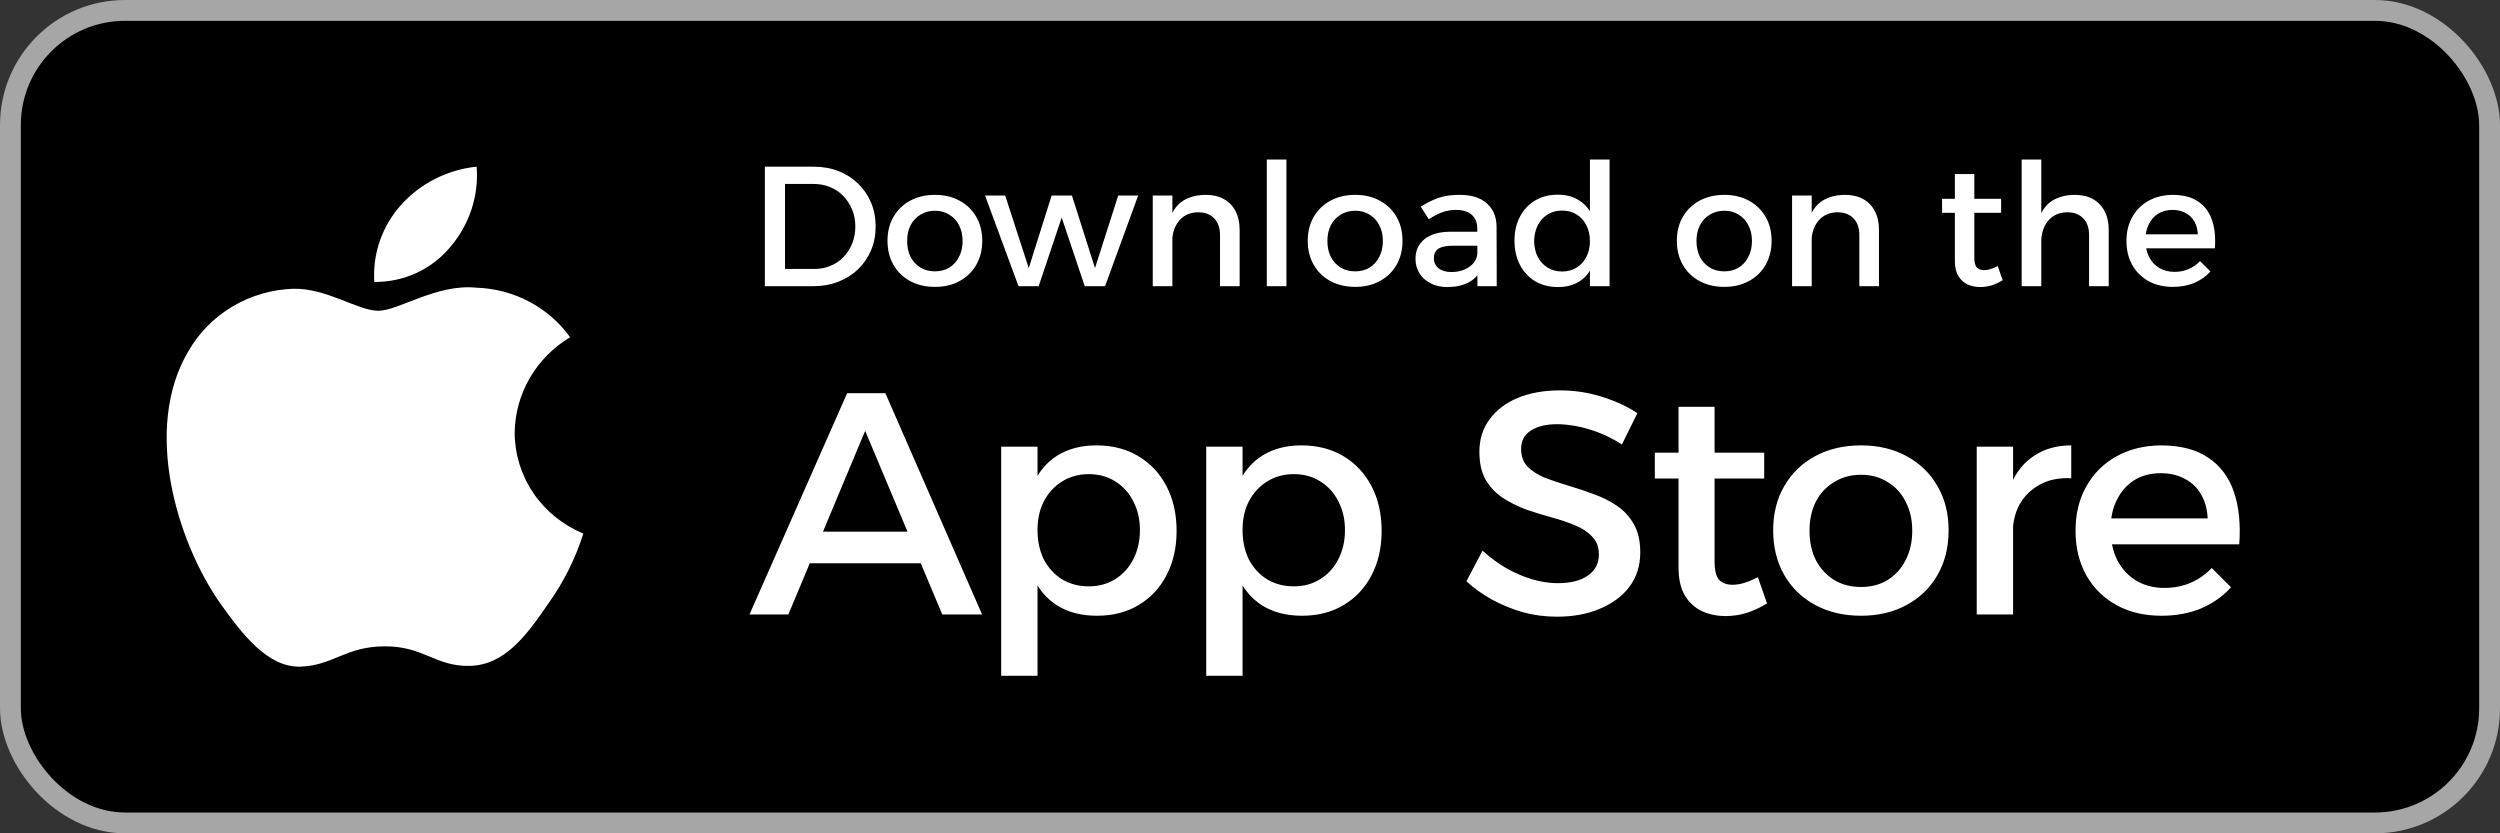 <svg width="297" height="99" viewBox="0 0 297 99" fill="none" xmlns="http://www.w3.org/2000/svg">
<rect x="0" y="0" width="297" height="99" fill="#333333" stroke="none"/>
<rect x="1.238" y="1.238" width="294.525" height="96.525" rx="13.613" fill="black"/>
<rect x="1.238" y="1.238" width="294.525" height="96.525" rx="13.613" stroke="#A6A6A6" stroke-width="2.475"/>
<path d="M61.144 51.388C61.174 49.112 61.793 46.879 62.944 44.899C64.096 42.919 65.741 41.255 67.728 40.062C66.466 38.303 64.801 36.854 62.865 35.833C60.929 34.811 58.776 34.244 56.577 34.177C51.885 33.696 47.336 36.918 44.945 36.918C42.508 36.918 38.827 34.225 34.863 34.304C32.299 34.385 29.8 35.113 27.61 36.417C25.42 37.721 23.613 39.557 22.366 41.745C16.962 50.879 20.993 64.302 26.169 71.686C28.759 75.301 31.786 79.339 35.746 79.196C39.621 79.039 41.069 76.783 45.747 76.783C50.381 76.783 51.739 79.196 55.78 79.105C59.939 79.039 62.559 75.474 65.058 71.824C66.918 69.248 68.35 66.401 69.3 63.388C66.884 62.391 64.822 60.721 63.372 58.587C61.921 56.453 61.147 53.949 61.144 51.388Z" fill="white"/>
<path d="M53.511 29.322C55.779 26.664 56.896 23.248 56.626 19.8C53.161 20.155 49.962 21.771 47.663 24.327C46.54 25.575 45.679 27.028 45.131 28.601C44.583 30.174 44.358 31.838 44.468 33.496C46.201 33.513 47.915 33.147 49.481 32.424C51.048 31.701 52.426 30.64 53.511 29.322Z" fill="white"/>
<path d="M96.686 19.804C97.754 19.804 98.734 19.98 99.627 20.331C100.519 20.683 101.29 21.176 101.939 21.812C102.601 22.447 103.115 23.198 103.48 24.063C103.845 24.928 104.027 25.875 104.027 26.902C104.027 27.93 103.845 28.876 103.48 29.741C103.115 30.593 102.601 31.343 101.939 31.992C101.276 32.628 100.492 33.121 99.586 33.473C98.68 33.824 97.693 34 96.625 34H90.866V19.804H96.686ZM96.747 31.952C97.436 31.952 98.072 31.83 98.653 31.587C99.248 31.343 99.762 30.999 100.195 30.552C100.641 30.093 100.985 29.559 101.229 28.95C101.486 28.328 101.614 27.652 101.614 26.922C101.614 26.179 101.486 25.503 101.229 24.894C100.972 24.272 100.62 23.732 100.174 23.272C99.728 22.812 99.201 22.461 98.592 22.217C97.998 21.974 97.349 21.852 96.646 21.852H93.259V31.952H96.747ZM111.073 23.15C112.181 23.15 113.155 23.38 113.993 23.84C114.845 24.299 115.507 24.942 115.98 25.766C116.454 26.578 116.69 27.524 116.69 28.605C116.69 29.687 116.454 30.64 115.98 31.465C115.507 32.29 114.845 32.932 113.993 33.392C113.155 33.851 112.181 34.081 111.073 34.081C109.964 34.081 108.984 33.851 108.132 33.392C107.28 32.932 106.618 32.29 106.145 31.465C105.671 30.64 105.435 29.687 105.435 28.605C105.435 27.524 105.671 26.578 106.145 25.766C106.618 24.942 107.28 24.299 108.132 23.84C108.984 23.38 109.964 23.15 111.073 23.15ZM111.073 25.036C110.424 25.036 109.849 25.192 109.349 25.503C108.849 25.8 108.456 26.219 108.173 26.76C107.902 27.301 107.767 27.923 107.767 28.626C107.767 29.342 107.902 29.971 108.173 30.512C108.456 31.053 108.849 31.479 109.349 31.79C109.849 32.087 110.424 32.236 111.073 32.236C111.722 32.236 112.289 32.087 112.776 31.79C113.276 31.479 113.662 31.053 113.932 30.512C114.216 29.971 114.358 29.342 114.358 28.626C114.358 27.923 114.216 27.301 113.932 26.76C113.662 26.219 113.276 25.8 112.776 25.503C112.289 25.192 111.722 25.036 111.073 25.036ZM117.024 23.231H119.417L122.216 31.85L124.933 23.231H127.347L130.084 31.85L132.843 23.231H135.215L131.281 34H128.868L126.13 25.847L123.392 34H120.999L117.024 23.231ZM144.938 27.916C144.938 27.078 144.708 26.422 144.249 25.949C143.789 25.462 143.154 25.219 142.342 25.219C141.383 25.232 140.625 25.57 140.071 26.233C139.53 26.895 139.26 27.72 139.26 28.707H138.611C138.611 27.368 138.8 26.294 139.179 25.482C139.557 24.671 140.091 24.083 140.781 23.718C141.484 23.34 142.309 23.15 143.255 23.15C144.093 23.15 144.81 23.319 145.405 23.657C146.013 23.995 146.473 24.475 146.784 25.097C147.108 25.706 147.27 26.442 147.27 27.308V34H144.938V27.916ZM136.948 23.231H139.28V34H136.948V23.231ZM150.497 18.952H152.829V34H150.497V18.952ZM161 23.15C162.109 23.15 163.082 23.38 163.921 23.84C164.772 24.299 165.435 24.942 165.908 25.766C166.381 26.578 166.618 27.524 166.618 28.605C166.618 29.687 166.381 30.64 165.908 31.465C165.435 32.29 164.772 32.932 163.921 33.392C163.082 33.851 162.109 34.081 161 34.081C159.892 34.081 158.911 33.851 158.06 33.392C157.208 32.932 156.545 32.29 156.072 31.465C155.599 30.64 155.362 29.687 155.362 28.605C155.362 27.524 155.599 26.578 156.072 25.766C156.545 24.942 157.208 24.299 158.06 23.84C158.911 23.38 159.892 23.15 161 23.15ZM161 25.036C160.351 25.036 159.777 25.192 159.276 25.503C158.776 25.8 158.384 26.219 158.1 26.76C157.83 27.301 157.695 27.923 157.695 28.626C157.695 29.342 157.83 29.971 158.1 30.512C158.384 31.053 158.776 31.479 159.276 31.79C159.777 32.087 160.351 32.236 161 32.236C161.649 32.236 162.217 32.087 162.704 31.79C163.204 31.479 163.589 31.053 163.86 30.512C164.144 29.971 164.286 29.342 164.286 28.626C164.286 27.923 164.144 27.301 163.86 26.76C163.589 26.219 163.204 25.8 162.704 25.503C162.217 25.192 161.649 25.036 161 25.036ZM172.58 29.194C171.823 29.194 171.262 29.309 170.897 29.538C170.532 29.768 170.349 30.147 170.349 30.674C170.349 31.174 170.532 31.573 170.897 31.871C171.275 32.168 171.789 32.317 172.438 32.317C173.019 32.317 173.54 32.215 174 32.013C174.459 31.81 174.824 31.539 175.095 31.201C175.365 30.85 175.507 30.458 175.521 30.025L175.967 31.992C175.629 32.695 175.115 33.223 174.426 33.574C173.736 33.926 172.911 34.101 171.951 34.101C171.181 34.101 170.512 33.953 169.944 33.655C169.376 33.358 168.936 32.959 168.625 32.459C168.315 31.945 168.159 31.377 168.159 30.755C168.159 29.782 168.511 29.004 169.214 28.423C169.93 27.842 170.937 27.544 172.235 27.531H175.805V29.194H172.58ZM175.5 27.166C175.5 26.463 175.284 25.915 174.851 25.523C174.419 25.131 173.777 24.935 172.925 24.935C172.411 24.935 171.884 25.029 171.343 25.219C170.816 25.408 170.282 25.685 169.741 26.05L168.788 24.549C169.288 24.239 169.761 23.982 170.207 23.779C170.653 23.576 171.127 23.421 171.627 23.312C172.141 23.204 172.742 23.15 173.432 23.15C174.824 23.15 175.892 23.488 176.636 24.164C177.393 24.827 177.779 25.746 177.792 26.922L177.812 34H175.521L175.5 27.166ZM185.051 23.13C186.051 23.13 186.896 23.353 187.586 23.799C188.289 24.232 188.823 24.86 189.188 25.685C189.567 26.496 189.749 27.47 189.736 28.605C189.749 29.741 189.573 30.721 189.208 31.546C188.843 32.371 188.309 33.006 187.606 33.452C186.917 33.885 186.079 34.101 185.092 34.101C184.064 34.101 183.158 33.872 182.374 33.412C181.603 32.939 181.002 32.29 180.569 31.465C180.136 30.627 179.92 29.667 179.92 28.585C179.92 27.504 180.136 26.557 180.569 25.746C181.002 24.921 181.603 24.279 182.374 23.819C183.145 23.36 184.037 23.13 185.051 23.13ZM185.578 25.016C184.929 25.016 184.355 25.171 183.854 25.482C183.354 25.793 182.962 26.226 182.678 26.78C182.408 27.321 182.266 27.943 182.252 28.646C182.266 29.349 182.408 29.971 182.678 30.512C182.962 31.053 183.354 31.479 183.854 31.79C184.355 32.1 184.929 32.256 185.578 32.256C186.227 32.256 186.802 32.1 187.302 31.79C187.802 31.479 188.188 31.053 188.458 30.512C188.742 29.971 188.884 29.349 188.884 28.646C188.884 27.93 188.742 27.301 188.458 26.76C188.188 26.219 187.802 25.793 187.302 25.482C186.802 25.171 186.227 25.016 185.578 25.016ZM188.884 18.952H191.216V34H188.884V18.952ZM204.848 23.15C205.956 23.15 206.93 23.38 207.768 23.84C208.62 24.299 209.282 24.942 209.756 25.766C210.229 26.578 210.465 27.524 210.465 28.605C210.465 29.687 210.229 30.64 209.756 31.465C209.282 32.29 208.62 32.932 207.768 33.392C206.93 33.851 205.956 34.081 204.848 34.081C203.739 34.081 202.759 33.851 201.907 33.392C201.055 32.932 200.393 32.29 199.92 31.465C199.447 30.64 199.21 29.687 199.21 28.605C199.21 27.524 199.447 26.578 199.92 25.766C200.393 24.942 201.055 24.299 201.907 23.84C202.759 23.38 203.739 23.15 204.848 23.15ZM204.848 25.036C204.199 25.036 203.624 25.192 203.124 25.503C202.624 25.8 202.232 26.219 201.948 26.76C201.677 27.301 201.542 27.923 201.542 28.626C201.542 29.342 201.677 29.971 201.948 30.512C202.232 31.053 202.624 31.479 203.124 31.79C203.624 32.087 204.199 32.236 204.848 32.236C205.497 32.236 206.065 32.087 206.551 31.79C207.052 31.479 207.437 31.053 207.707 30.512C207.991 29.971 208.133 29.342 208.133 28.626C208.133 27.923 207.991 27.301 207.707 26.76C207.437 26.219 207.052 25.8 206.551 25.503C206.065 25.192 205.497 25.036 204.848 25.036ZM220.889 27.916C220.889 27.078 220.659 26.422 220.2 25.949C219.74 25.462 219.105 25.219 218.293 25.219C217.333 25.232 216.576 25.57 216.022 26.233C215.481 26.895 215.211 27.72 215.211 28.707H214.562C214.562 27.368 214.751 26.294 215.13 25.482C215.508 24.671 216.042 24.083 216.732 23.718C217.435 23.34 218.26 23.15 219.206 23.15C220.044 23.15 220.761 23.319 221.356 23.657C221.964 23.995 222.424 24.475 222.735 25.097C223.059 25.706 223.221 26.442 223.221 27.308V34H220.889V27.916ZM212.899 23.231H215.231V34H212.899V23.231ZM234.55 30.593C234.55 31.174 234.652 31.573 234.854 31.79C235.057 31.992 235.341 32.094 235.706 32.094C235.95 32.094 236.2 32.053 236.457 31.972C236.727 31.891 237.018 31.769 237.329 31.607L237.917 33.29C237.498 33.547 237.065 33.75 236.619 33.899C236.173 34.034 235.72 34.101 235.26 34.101C234.719 34.101 234.219 34 233.759 33.797C233.3 33.581 232.928 33.243 232.644 32.783C232.373 32.324 232.238 31.729 232.238 30.999V20.676H234.55V30.593ZM230.717 23.617H237.734V25.28H230.717V23.617ZM248.183 27.916C248.183 27.078 247.953 26.422 247.493 25.949C247.034 25.462 246.398 25.219 245.587 25.219C244.627 25.232 243.87 25.57 243.316 26.233C242.775 26.895 242.505 27.72 242.505 28.707H241.856C241.856 27.368 242.045 26.294 242.423 25.482C242.802 24.671 243.336 24.083 244.026 23.718C244.729 23.34 245.553 23.15 246.5 23.15C247.338 23.15 248.055 23.319 248.649 23.657C249.258 23.995 249.717 24.475 250.028 25.097C250.353 25.706 250.515 26.442 250.515 27.308V34H248.183V27.916ZM240.172 18.952H242.505V34H240.172V18.952ZM261.1 27.835C261.073 27.227 260.931 26.713 260.674 26.294C260.431 25.861 260.086 25.53 259.64 25.3C259.194 25.056 258.68 24.935 258.099 24.935C257.45 24.935 256.882 25.084 256.395 25.381C255.922 25.678 255.55 26.098 255.28 26.638C255.009 27.166 254.874 27.788 254.874 28.504C254.874 29.275 255.016 29.944 255.3 30.512C255.598 31.08 256.003 31.519 256.517 31.83C257.044 32.141 257.646 32.297 258.322 32.297C259.525 32.297 260.539 31.871 261.364 31.019L262.601 32.256C262.074 32.837 261.431 33.29 260.674 33.615C259.917 33.926 259.072 34.081 258.139 34.081C257.031 34.081 256.064 33.851 255.239 33.392C254.415 32.932 253.772 32.297 253.313 31.485C252.853 30.661 252.623 29.707 252.623 28.626C252.623 27.544 252.853 26.598 253.313 25.787C253.772 24.962 254.415 24.32 255.239 23.86C256.064 23.4 257.01 23.164 258.078 23.15C259.349 23.15 260.37 23.414 261.141 23.941C261.911 24.455 262.459 25.185 262.783 26.131C263.108 27.078 263.223 28.2 263.128 29.498H254.509V27.835H261.1Z" fill="white"/>
<path d="M100.64 46.715H105.184L116.674 73H111.943L102.781 51.183L93.656 73H89.038L100.64 46.715ZM94.82 63.162H110.554V66.917H94.82V63.162ZM130.241 52.911C132.144 52.911 133.809 53.336 135.235 54.187C136.662 55.039 137.776 56.228 138.577 57.755C139.378 59.282 139.779 61.059 139.779 63.087C139.779 65.064 139.378 66.817 138.577 68.344C137.801 69.846 136.7 71.022 135.273 71.874C133.871 72.725 132.219 73.15 130.316 73.15C128.489 73.15 126.924 72.75 125.623 71.949C124.346 71.147 123.37 69.996 122.694 68.494C122.018 66.967 121.68 65.165 121.68 63.087C121.68 60.934 122.018 59.106 122.694 57.605C123.37 56.078 124.346 54.913 125.623 54.112C126.924 53.311 128.464 52.911 130.241 52.911ZM129.34 56.328C128.163 56.328 127.112 56.616 126.186 57.191C125.26 57.767 124.534 58.556 124.008 59.557C123.507 60.533 123.257 61.672 123.257 62.974C123.257 64.276 123.507 65.44 124.008 66.466C124.534 67.468 125.26 68.256 126.186 68.832C127.112 69.383 128.163 69.658 129.34 69.658C130.542 69.658 131.593 69.37 132.494 68.794C133.42 68.219 134.134 67.43 134.635 66.429C135.16 65.427 135.423 64.276 135.423 62.974C135.423 61.697 135.16 60.558 134.635 59.557C134.134 58.556 133.42 57.767 132.494 57.191C131.593 56.616 130.542 56.328 129.34 56.328ZM118.939 53.061H123.257V80.285H118.939V53.061ZM154.6 52.911C156.503 52.911 158.168 53.336 159.594 54.187C161.021 55.039 162.135 56.228 162.936 57.755C163.737 59.282 164.138 61.059 164.138 63.087C164.138 65.064 163.737 66.817 162.936 68.344C162.16 69.846 161.059 71.022 159.632 71.874C158.23 72.725 156.578 73.15 154.675 73.15C152.848 73.15 151.283 72.75 149.982 71.949C148.705 71.147 147.729 69.996 147.053 68.494C146.377 66.967 146.039 65.165 146.039 63.087C146.039 60.934 146.377 59.106 147.053 57.605C147.729 56.078 148.705 54.913 149.982 54.112C151.283 53.311 152.823 52.911 154.6 52.911ZM153.699 56.328C152.523 56.328 151.471 56.616 150.545 57.191C149.619 57.767 148.893 58.556 148.367 59.557C147.866 60.533 147.616 61.672 147.616 62.974C147.616 64.276 147.866 65.44 148.367 66.466C148.893 67.468 149.619 68.256 150.545 68.832C151.471 69.383 152.523 69.658 153.699 69.658C154.901 69.658 155.952 69.37 156.853 68.794C157.78 68.219 158.493 67.43 158.994 66.429C159.519 65.427 159.782 64.276 159.782 62.974C159.782 61.697 159.519 60.558 158.994 59.557C158.493 58.556 157.78 57.767 156.853 57.191C155.952 56.616 154.901 56.328 153.699 56.328ZM143.298 53.061H147.616V80.285H143.298V53.061ZM192.686 52.798C191.735 52.197 190.796 51.722 189.87 51.371C188.943 51.021 188.067 50.77 187.241 50.62C186.415 50.47 185.664 50.395 184.988 50.395C183.686 50.395 182.647 50.645 181.871 51.146C181.095 51.647 180.707 52.373 180.707 53.324C180.707 54.175 180.958 54.876 181.458 55.427C181.984 55.952 182.66 56.39 183.486 56.741C184.337 57.066 185.263 57.379 186.265 57.68C187.291 57.98 188.305 58.318 189.306 58.693C190.308 59.044 191.234 59.507 192.085 60.083C192.936 60.659 193.612 61.397 194.113 62.298C194.613 63.174 194.864 64.288 194.864 65.64C194.864 67.192 194.438 68.544 193.587 69.696C192.736 70.822 191.559 71.698 190.057 72.324C188.58 72.95 186.878 73.263 184.95 73.263C183.574 73.263 182.234 73.088 180.933 72.737C179.631 72.362 178.404 71.861 177.253 71.235C176.126 70.609 175.112 69.883 174.211 69.057L176.126 65.415C177.027 66.241 177.979 66.942 178.98 67.518C180.006 68.094 181.033 68.531 182.059 68.832C183.111 69.132 184.099 69.282 185.026 69.282C186.578 69.282 187.779 68.982 188.63 68.381C189.507 67.781 189.945 66.942 189.945 65.865C189.945 64.989 189.682 64.288 189.156 63.763C188.655 63.212 187.98 62.761 187.128 62.411C186.302 62.06 185.376 61.748 184.35 61.472C183.348 61.197 182.335 60.884 181.308 60.533C180.307 60.158 179.381 59.695 178.529 59.144C177.703 58.593 177.027 57.88 176.502 57.004C176.001 56.127 175.751 55.014 175.751 53.662C175.751 52.185 176.151 50.908 176.952 49.832C177.753 48.73 178.867 47.879 180.294 47.278C181.746 46.677 183.423 46.377 185.326 46.377C187.028 46.377 188.68 46.627 190.283 47.128C191.885 47.629 193.299 48.28 194.526 49.081L192.686 52.798ZM203.691 66.692C203.691 67.768 203.879 68.507 204.255 68.907C204.63 69.282 205.156 69.47 205.832 69.47C206.282 69.47 206.745 69.395 207.221 69.245C207.722 69.095 208.26 68.87 208.836 68.569L209.925 71.686C209.149 72.161 208.348 72.537 207.521 72.812C206.695 73.063 205.857 73.188 205.006 73.188C204.004 73.188 203.078 73 202.227 72.624C201.376 72.224 200.687 71.598 200.162 70.747C199.661 69.896 199.411 68.794 199.411 67.443V48.33H203.691V66.692ZM196.594 53.774H209.587V56.853H196.594V53.774ZM221.092 52.911C223.144 52.911 224.947 53.336 226.499 54.187C228.076 55.039 229.303 56.228 230.179 57.755C231.055 59.257 231.493 61.009 231.493 63.012C231.493 65.014 231.055 66.779 230.179 68.306C229.303 69.833 228.076 71.022 226.499 71.874C224.947 72.725 223.144 73.15 221.092 73.15C219.039 73.15 217.224 72.725 215.647 71.874C214.07 71.022 212.843 69.833 211.967 68.306C211.091 66.779 210.653 65.014 210.653 63.012C210.653 61.009 211.091 59.257 211.967 57.755C212.843 56.228 214.07 55.039 215.647 54.187C217.224 53.336 219.039 52.911 221.092 52.911ZM221.092 56.403C219.89 56.403 218.826 56.691 217.9 57.267C216.974 57.817 216.248 58.593 215.722 59.595C215.221 60.596 214.971 61.748 214.971 63.049C214.971 64.376 215.221 65.54 215.722 66.541C216.248 67.543 216.974 68.331 217.9 68.907C218.826 69.458 219.89 69.733 221.092 69.733C222.293 69.733 223.345 69.458 224.246 68.907C225.172 68.331 225.885 67.543 226.386 66.541C226.912 65.54 227.175 64.376 227.175 63.049C227.175 61.748 226.912 60.596 226.386 59.595C225.885 58.593 225.172 57.817 224.246 57.267C223.345 56.691 222.293 56.403 221.092 56.403ZM246.063 56.816C244.636 56.741 243.397 56.991 242.346 57.567C241.319 58.118 240.518 58.894 239.943 59.895C239.392 60.896 239.116 62.048 239.116 63.35L237.915 63.199C237.915 60.971 238.24 59.094 238.891 57.567C239.542 56.04 240.481 54.888 241.707 54.112C242.934 53.311 244.386 52.911 246.063 52.911V56.816ZM234.836 53.061H239.154V73H234.836V53.061ZM262.269 61.585C262.219 60.458 261.956 59.507 261.48 58.731C261.03 57.93 260.391 57.317 259.565 56.891C258.739 56.44 257.788 56.215 256.711 56.215C255.51 56.215 254.458 56.49 253.557 57.041C252.681 57.592 251.993 58.368 251.492 59.369C250.991 60.346 250.741 61.497 250.741 62.824C250.741 64.251 251.004 65.49 251.53 66.541C252.08 67.593 252.831 68.406 253.783 68.982C254.759 69.558 255.873 69.846 257.124 69.846C259.352 69.846 261.23 69.057 262.757 67.48L265.048 69.771C264.071 70.847 262.882 71.686 261.48 72.287C260.078 72.862 258.514 73.15 256.787 73.15C254.734 73.15 252.944 72.725 251.417 71.874C249.89 71.022 248.701 69.846 247.85 68.344C246.999 66.817 246.573 65.052 246.573 63.049C246.573 61.047 246.999 59.294 247.85 57.792C248.701 56.265 249.89 55.076 251.417 54.225C252.944 53.374 254.696 52.936 256.674 52.911C259.027 52.911 260.917 53.399 262.344 54.375C263.771 55.327 264.785 56.678 265.385 58.431C265.986 60.183 266.199 62.261 266.024 64.664H250.065V61.585H262.269Z" fill="white"/>
</svg>
